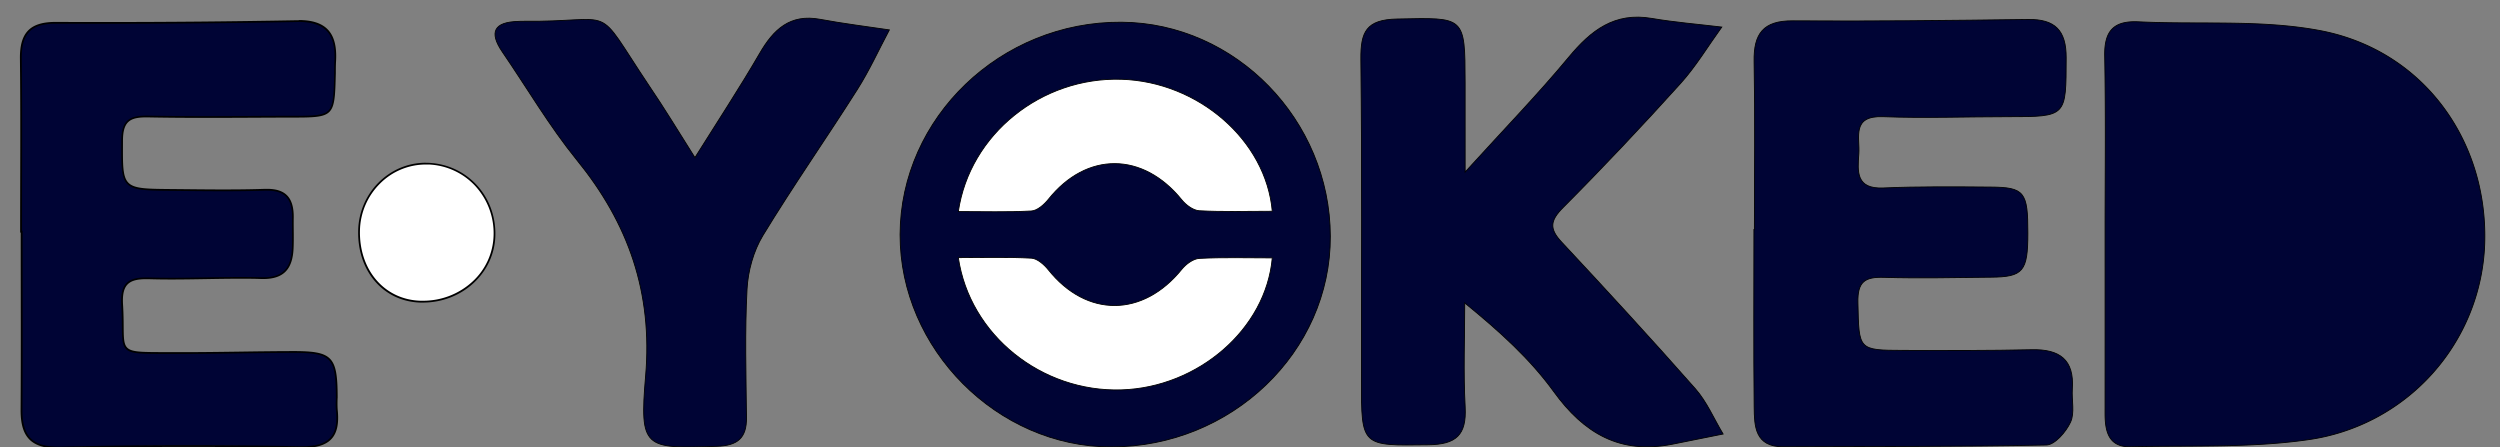 <svg id="Layer_1" data-name="Layer 1" xmlns="http://www.w3.org/2000/svg" viewBox="0 0 1403 251"><rect x="0" y="0" width="1403" height="251" fill="#808080" stroke="none"/><defs><style>.cls-1,.cls-3{fill:#000435;}.cls-2,.cls-4{fill:#fff;}.cls-3,.cls-4{stroke:#000;stroke-miterlimit:10;stroke-width:0.5px;}</style></defs><path class="cls-1" d="M32.89,251.13c-7.62,0-12.71-1.54-16-4.85s-4.84-8.56-4.79-16.43c.15-23.49.12-47.38.09-70.48q0-14.44,0-28.87V130h-.32q0-13.86,0-27.71c.06-22.76.11-46.29-.16-69.43-.09-7.39,1.33-12.31,4.47-15.48s8-4.61,15-4.61h.23q13.21.06,26.42.06c36.08,0,72.72-.33,108.89-1h.93c7.49,0,12.75,1.71,16.08,5.23s4.87,9.21,4.43,17.13c-.08,1.54-.1,3.1-.12,4.6,0,.76,0,1.51,0,2.27-.55,24.42-.55,24.42-24.5,24.46-7.1,0-14.2,0-21.3.08q-13.18.07-26.39.09c-12.62,0-23-.09-32.8-.28l-1.1,0c-10.07,0-13.32,3.33-13.36,13.71v1.8c-.12,25.23.14,25.47,27.21,25.71l7.48.08c7.3.07,14.86.15,22.29.15,8.88,0,16.29-.11,23.34-.34l1.1,0c5,0,8.52,1.16,10.85,3.53,2.49,2.53,3.66,6.57,3.56,12.34,0,2.31,0,4.65,0,6.92,0,3.34.06,6.8-.1,10.18-.54,11.5-5.63,16.63-16.5,16.63h-1c-3.73-.11-7.67-.16-12-.16-6.44,0-13,.11-19.31.22s-12.86.22-19.28.22c-4.63,0-8.79-.06-12.71-.17l-1.54,0c-5.37,0-8.68,1-10.74,3.16s-3,5.88-2.62,11.66c.29,4.94.31,9,.34,12.23C69,198,69.38,198,91.22,198.07l4.52,0c2.14,0,4.28,0,6.41,0,10.83,0,21.85-.15,32.5-.3,9.7-.13,19.73-.27,29.6-.3h.55c21.42,0,24.14,2.85,24.19,25.41,0,.77,0,1.53-.05,2.3a32.31,32.31,0,0,0,.06,4.61c.81,7.49-.24,12.73-3.2,16s-8.35,5-16.54,5l-1.36,0c-20.62-.42-41.52-.64-62.1-.64-23.77,0-47.83.29-71.51.86Z"/><path d="M167.66,12.32c7.35,0,12.49,1.66,15.72,5.08s4.72,9,4.3,16.76c-.09,1.54-.11,3.11-.13,4.62,0,.76,0,1.51,0,2.26-.26,11.7-.41,18.15-3.31,21.05S175,65,163.52,65c-7.09,0-14.31,0-21.28.08-8.66,0-17.6.09-26.4.09-12.62,0-23-.09-32.8-.28l-1.11,0c-10.32,0-13.82,3.59-13.86,14.2v1.8c-.12,25.49.4,26,27.7,26.22l7.51.08c7.3.07,14.85.15,22.27.15,8.89,0,16.31-.11,23.36-.34l1.09,0c4.82,0,8.25,1.11,10.48,3.38,2.4,2.43,3.52,6.35,3.42,12,0,2.31,0,4.66,0,6.93,0,3.34.06,6.79-.1,10.16-.53,11.32-5.32,16.15-16,16.15h-1c-3.73-.11-7.68-.16-12.06-.16-6.44,0-13,.11-19.31.22s-12.86.22-19.28.22c-4.63,0-8.78-.06-12.7-.17l-1.55,0c-5.52,0-8.94,1-11.1,3.32s-3.11,6.1-2.76,12c.29,4.93.32,9,.34,12.21.09,15.29,1,15.3,22.84,15.37l4.52,0c2.13,0,4.27,0,6.4,0,10.83,0,21.84-.15,32.49-.3,9.71-.13,19.75-.27,29.62-.3h.55c21.2,0,23.64,2.56,23.69,24.92,0,.75,0,1.52-.05,2.27a33.31,33.31,0,0,0,.06,4.68c.8,7.34-.21,12.46-3.08,15.65-3,3.34-8.12,4.89-16.16,4.89l-1.35,0c-20.62-.42-41.51-.64-62.1-.64-23.78,0-47.84.29-71.53.86H32.89c-7.48,0-12.45-1.49-15.64-4.7s-4.7-8.35-4.65-16.08c.15-23.49.12-47.37.09-70.47q0-14.44,0-28.88v-1h-.32q0-13.6,0-27.21c.06-22.76.11-46.29-.16-69.44-.09-7.24,1.28-12,4.32-15.12s7.76-4.46,14.65-4.46h.23c8.77,0,17.66.06,26.43.06,36.07,0,72.7-.33,108.89-1h.92m0-1h-.94q-54.42,1-108.87,1-13.22,0-26.43-.06h-.23c-14.71,0-20.14,6.39-20,20.6.39,32.54.12,65.08.12,97.63h.32c0,33.12.15,66.23-.06,99.35-.1,15.16,5.64,21.78,21.29,21.78H34.3q35.75-.85,71.51-.86,31.05,0,62.08.64l1.37,0c15.63,0,21.94-5.87,20.24-21.65a62.6,62.6,0,0,1,0-6.85c-.06-22.74-2.82-25.91-24.69-25.91h-.55c-20.7.05-41.41.6-62.11.6-2.13,0-4.27,0-6.4,0-31.93-.19-25,1.31-26.7-26.66-.65-11,3-14.29,12.86-14.29l1.52,0c4.24.13,8.49.18,12.73.18,12.86,0,25.73-.44,38.59-.44,4,0,8,0,12,.16h1c11.93,0,16.48-6.06,17-17.1.27-5.7,0-11.42.09-17.12.18-10.56-3.74-16.38-14.9-16.38l-1.13,0c-7.76.26-15.54.34-23.32.34-9.92,0-19.85-.14-29.77-.23-27.46-.25-26.81-.32-26.71-27,0-10.61,3.65-13.21,12.86-13.21l1.09,0c10.94.21,21.88.28,32.82.28,15.89,0,31.79-.14,47.68-.17,24.29,0,24.44-.22,25-25,0-2.28,0-4.57.15-6.85.83-15.18-5.11-22.89-21-22.89Z"/><path class="cls-2" d="M237.3,169.29l-1.56,0c-20.37-.73-34.78-17.53-34.24-40,.49-20.67,17.26-37.48,37.39-37.48.55,0,1.1,0,1.65,0,21.22,1,37.45,18.64,37,40.26C277,153,259.35,169.29,237.3,169.29Z"/><path d="M238.89,91.32v1h0c.54,0,1.09,0,1.63,0a37.73,37.73,0,0,1,26.31,12.18A39.12,39.12,0,0,1,277,132.1a36.39,36.39,0,0,1-11.92,26,40.77,40.77,0,0,1-27.77,10.67l-1.54,0c-20.09-.72-34.29-17.31-33.76-39.45a38.12,38.12,0,0,1,11.19-26.22,36.26,36.26,0,0,1,25.7-10.77v-1m0,0c-20.4,0-37.39,16.83-37.89,38-.54,22.74,14,39.74,34.73,40.48.52,0,1.05,0,1.57,0,22.09,0,40.2-16.61,40.69-37.66.51-22-15.83-39.79-37.42-40.77-.57,0-1.12,0-1.68,0Z"/><path class="cls-3" d="M1181.37,130.89c0-33.15.41-66.31-.21-99.44-.26-14,4.91-19.9,19-19.21,34.13,1.67,69.09-1.36,102.26,5,57.57,11.11,93.88,61.73,92,119.51a115.18,115.18,0,0,1-99.49,110.07c-32.56,4.65-66,3.08-99.1,3.91-12.59.31-14.47-8.74-14.47-18.73Q1181.39,181.47,1181.37,130.89Z"/><path class="cls-3" d="M984.57,128.87c0-31.44.42-62.88-.17-94.31-.29-15.64,5.11-23,21.74-22.87,44,.33,88-.2,132-.77,15.13-.2,21.45,6.1,21.4,21.56-.11,33,.39,33-32.45,33-23.43,0-46.9.9-70.29,0-17.88-.69-12.95,11.64-13.63,20.91-.73,10-1.66,19.78,13.78,19.1,20-.87,40-.66,60-.51,19.22.14,21.11,2.69,21.08,25.8,0,21.52-2.57,24.62-20.75,24.78-20,.18-40,.7-60,.09-10.85-.33-14.91,2.47-14.62,14.3.63,26.46-.09,26.61,25.6,26.7,24,.08,48,.16,72-.39,15.58-.35,23.87,5.58,22.73,22-.43,6.26,1.43,13.37-1,18.62-2.48,5.41-8.78,12.75-13.55,12.86-49.14,1.06-98.3.71-147.45,1-16.24.09-16.43-11.58-16.55-22.47-.37-33.15-.13-66.3-.13-99.45Z"/><path class="cls-3" d="M822.23,96.56C843.89,72.73,863,53.05,880.47,32c12.46-15,25.65-25.21,46.39-21.68,13,2.22,26.26,3.29,39.4,4.87-7.67,10.61-14.46,22-23.19,31.68-21.41,23.71-43.33,47-65.9,69.64-7.39,7.41-7.68,12-.72,19.42,25.32,27.12,50.45,54.43,75,82.27,6.45,7.34,10.43,16.85,15.55,25.37-9.52,1.91-19,3.84-28.55,5.73-29.15,5.78-49.48-6-66.52-29.58C858.67,201.41,841.54,185.9,822,170c0,19.5-.8,39,.25,58.48.84,15.72-5.15,20.92-20.66,21.13-37.64.5-37.57,1.13-37.55-36.33,0-60,.37-120-.32-179.93C763.57,18,766.59,11,784.14,10.67c38-.78,38-1.87,38.08,35.76C822.27,61.67,822.23,76.91,822.23,96.56Z"/><path class="cls-3" d="M390,88.44C402.94,67.77,415.17,49.19,426.3,30c7.82-13.51,17.08-22.31,34-19.15,12.85,2.4,25.86,4,38.8,5.93-5.95,11.19-11.22,22.81-18,33.49-17.42,27.47-36.1,54.15-53,81.95-5.27,8.71-8.33,19.88-8.87,30.11-1.26,23.93-.56,48-.3,72,.13,11.65-5.14,15.76-16.66,16.14-40.63,1.32-43.44,1.4-39.95-39.42,4-46.87-9.57-85.59-38.6-121.27-15.43-19-27.89-40.35-41.76-60.59-7.73-11.28-4.58-16.8,8.8-17.17.57,0,1.14-.09,1.71-.08,55.7.73,39.49-12.15,71.95,36.41C372.73,60.58,380.39,73.21,390,88.44Z"/><path class="cls-3" d="M746.58,132.63c.21,64.74-55.39,118.17-123,118.16-63.87,0-118.58-55-118.45-119.14C505.32,66,561.69,12,629.42,12.47,693.36,12.94,746.38,67.32,746.58,132.63Z"/><path class="cls-4" d="M714,144.73c-3.47,40-41.67,72.73-84.62,74.07-44.9,1.4-85.2-30.81-91.57-74.23,13.77,0,27.42-.43,41,.31,3.33.18,7.2,3.62,9.56,6.57,21.45,26.81,53,26.66,74.84-.32,2.33-2.89,6.41-5.93,9.83-6.11C686.31,144.31,699.67,144.73,714,144.73Z"/><path class="cls-4" d="M714,118.56c-3.47-40-41.67-72.73-84.62-74.07-44.9-1.41-85.2,30.81-91.57,74.23,13.77,0,27.42.43,41-.31,3.33-.18,7.2-3.62,9.56-6.57,21.45-26.82,53-26.67,74.84.31,2.33,2.9,6.41,5.94,9.83,6.12C686.31,119,699.67,118.56,714,118.56Z"/></svg>